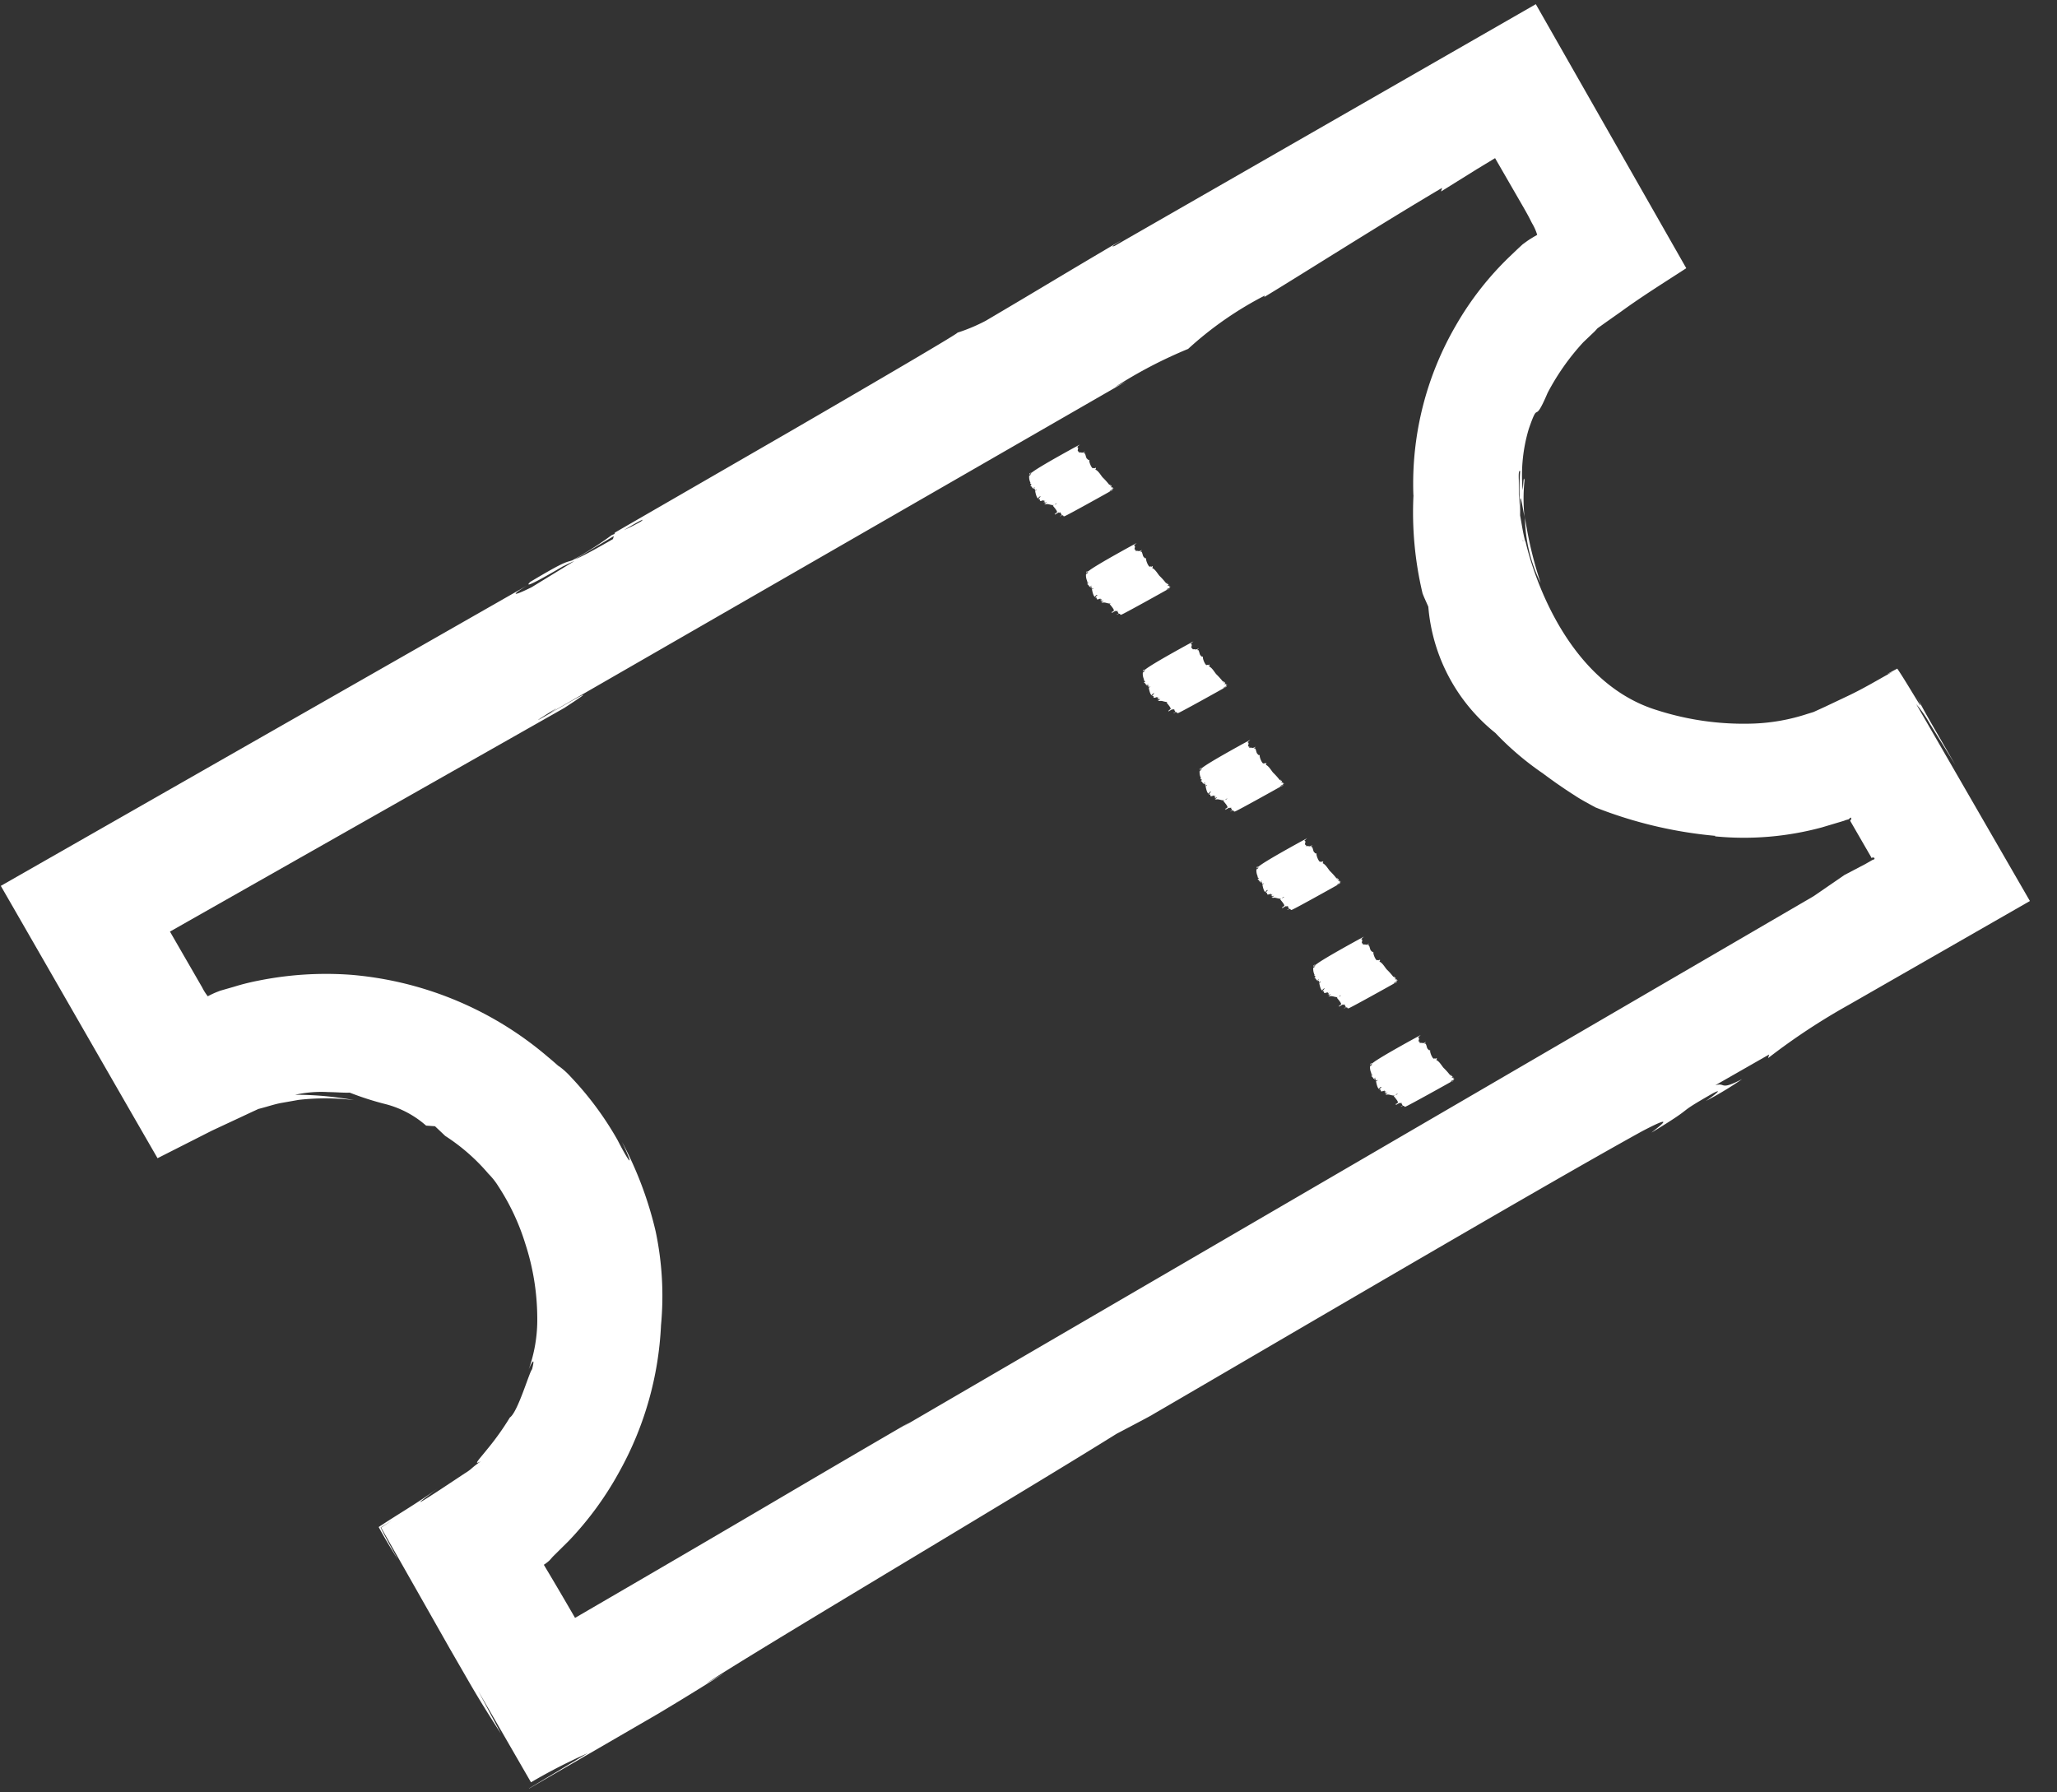 <svg xmlns="http://www.w3.org/2000/svg" width="38.367" height="33.427" viewBox="0 0 38.367 33.427">
  <rect x="0" y="0" width="38.367" height="33.427" fill="#333333" stroke="none"/>
  <g id="Group_4878" data-name="Group 4878" transform="translate(0 16.514) rotate(-30)">
    <path id="Path_1835" data-name="Path 1835" d="M.357,0A2.838,2.838,0,0,0,0,1.205,7.286,7.286,0,0,1,.357,0Z" transform="translate(27.706 8.281)" fill="#fff"/>
    <path id="Path_1836" data-name="Path 1836" d="M0,.007.006,0,0,.015Z" transform="translate(28.063 8.265)" fill="#fff"/>
    <path id="Path_1837" data-name="Path 1837" d="M29.59,6.479a4.4,4.4,0,0,1,1.049-.486l.289-.07L31,5.9l.171-.017.364-.033c.487-.052.972-.067,1.459-.093q.016-2.841.032-5.668L23.97.066c-.109-.021.021-.02.16-.029C22.68.05,22.51.061,21.189.073A3.254,3.254,0,0,1,20.615,0c.109.021-1.71.032-3.57.036l-3.823,0L13.13.123c-1.424,0-.415-.1-1.732-.08C10.883.168,14.2.03,13.745.1a3.762,3.762,0,0,1-.594-.053,6.593,6.593,0,0,1-1.07.033C11.934.1,12.19.1,12.3.118l-.931.024C11,.12,10.915.08,11.31.072L.008.016C.006,2.1,0,4.1,0,5.877l1.14.062.549.048.268.023.131.012.048.013c.127.035.254.06.369.1l.319.116a4.4,4.4,0,0,1,.892.52,6.123,6.123,0,0,0-.9-.635,2.244,2.244,0,0,1,.56.266c.137.081.235.153.34.208a5.524,5.524,0,0,0,.48.528,1.84,1.84,0,0,1,.446.717l.138.093.075.252A3.669,3.669,0,0,1,5.2,9.215a1.27,1.27,0,0,1,.043.294,4.229,4.229,0,0,1-.1,1.179,4.516,4.516,0,0,1-.493,1.3A2.762,2.762,0,0,1,4,12.772c.073-.065.3-.215.08.008-.06.01-.629.56-.807.571a5.018,5.018,0,0,1-.657.3c-.229.09-.4.135-.217.136a1.914,1.914,0,0,0-.238.034.96.96,0,0,1-.142.012l-.19.012-.36.022c-.442.024-.682.032-.028-.043-.46.048-.911.047-1.309.073-.007.247,0,.492.006.7.007-.226.007-.461.021-.674l.252-.007-.245.013C.159,14.976.153,15.792.147,16.522l0,.737c0,.374.014.742.033,1.114l.032-.9c0,.736,0,1.407,0,1.968A10.326,10.326,0,0,1,1.4,19.5l-1.278.021,0-.251v.254L2.9,19.519c.473-.007.924-.019,1.444-.04l-.385,0c1.376-.08,8.577-.147,9.845-.248l-.584-.063-3.9-.053c-.129,0,4.463.2,4.355.183,2.337-.006,8.4-.055,10.554-.012.87.035.156.1.146.11,1.06-.024.457-.067,1.358-.062.246.012-.05.049-.189.058a6.32,6.32,0,0,0,.791-.015c-.493-.023-.284-.1-.493-.151L27,19.231l-.051.049a12,12,0,0,1,1.794-.108l3.9.012c0-1.432,0-2.862,0-4.24a2.289,2.289,0,0,1,.037.446c.008.254.018.574.028.9v-.723c0-.272,0-.541.015-.751-.04.558-.027-.267-.055-.623-.2-.008-.291-.011-.1.007-.314-.006-.63,0-.947-.026l-.479-.039-.231-.022-.122-.028a3.634,3.634,0,0,1-.942-.338A5.282,5.282,0,0,1,28.4,12.624c-1.369-1.47-.551-3.95-.551-3.95l-.042-.044,0-.009.037.053c.041-.16.105-.314.159-.47.072-.131.127-.248.173-.347l.133-.232c.064-.124.1-.169.11-.139a4.624,4.624,0,0,0-.4.709c.272-.532.113-.142.043.07a3.289,3.289,0,0,1,.339-.587c.043-.109-.06.062-.118.135a3.013,3.013,0,0,1,.671-.931C29.418,6.48,29.03,6.9,29.59,6.479Zm-3.119.4a6.523,6.523,0,0,0-.769,1.67c-.015.089-.021.18-.032.271a3.37,3.37,0,0,0-.094,2.664,5.5,5.5,0,0,0,.392,1.1c.171.4.311.656.311.657.023.05.081.155.221.381A8.066,8.066,0,0,0,28.173,15.2h-.017a5.562,5.562,0,0,0,1.815.855l.421.1c.026,0,.09.021.084.018l0,0,.009,0a.1.1,0,0,1,.044-.008.055.055,0,0,1-.012.036L30.5,16.2c-.008.008-.012.012-.012.015v.005l0,.238c0,.173,0,.356,0,.543a.01.01,0,0,1-.014.006c.011.007.052,0,.059.037a.072.072,0,0,0-.013.015.271.271,0,0,0-.047-.007l-.009,0c-.006,0,.008,0-.015,0l-.112,0-.446-.018-.7.055-19.651.076.137-.009c-2.948.01-2.78.026-7.22.04q0-.6-.009-1.149a.73.73,0,0,0,.109-.013l.028-.006L2.668,16l.4-.105a6.092,6.092,0,0,0,1.48-.655A6.2,6.2,0,0,0,6.575,13.27a5.829,5.829,0,0,0,.787-1.561,6.846,6.846,0,0,0,.293-1.763c-.053.6-.079.389-.055-.074a6.006,6.006,0,0,0-.166-1.453,1.449,1.449,0,0,0-.086-.272c-.018-.026-.021-.058-.1-.272A6.451,6.451,0,0,0,6.6,6.55,6.484,6.484,0,0,0,4.832,4.716a6.388,6.388,0,0,0-1.553-.769,4.227,4.227,0,0,0-.446-.127L2.6,3.762a.571.571,0,0,0-.07-.013,1.494,1.494,0,0,0-.208-.019.905.905,0,0,1-.008-.194l0-.511c0-.228,0-.46,0-.693l8.457.065c1.506-.08-1.6-.019-.129-.07l-.149.019L22.9,2.361l-.248-.011a8.5,8.5,0,0,1,1.543.065,6.554,6.554,0,0,1,1.734-.147l-.02.019c.791-.015,2.583-.093,3.89-.105l-.051.049.8-.027.384-.008v1c0,.282-.006.306-.01.394a.941.941,0,0,1-.025.238c-.072,0-.144,0-.215.006l-.106.011s-.09.02-.145.033l-.189.046a5.742,5.742,0,0,0-1.5.607A5.874,5.874,0,0,0,26.471,6.875Z" transform="translate(0 0)" fill="#fff"/>
    <path id="Path_1838" data-name="Path 1838" d="M0,.014C.026.01.037.006.034,0,.007,0,0,.009,0,.014Z" transform="translate(20.461 2.945)" fill="#fff"/>
    <path id="Path_1839" data-name="Path 1839" d="M0,0H0Z" transform="translate(20.461 2.959)" fill="#fff"/>
    <path id="Path_1840" data-name="Path 1840" d="M1.312,1.016h0C1.346,1,1.275,1,1.3.983h.009c.016,0-.005-.013.012-.021-.005,0-.026,0-.029,0,.018-.009,0-.015.022-.021L1.29.935A1.3,1.3,0,0,0,1.251.751h0C1.242.7,1.244.606,1.206.558c.027-.008.02-.018.028-.026-.011,0-.03,0-.029,0,0-.024-.019,0-.031-.026s0-.136.027-.161C1.161.331,1.191.314,1.166.3h.009C1.16.288,1.2.208,1.183.192l-.006,0C1.153.18,1.2.182,1.21.171A.117.117,0,0,1,1.136.155h.01C1.138.148,1.1.132,1.093.121h.024C1.092.111,1.1.093,1.1.086s.053-.04.021-.062L1.19.01l-.007,0S.337-.014.157.014H.132l0,.006C.124.026.152.029.127.029L.13.02C.124.027.11.022.1.019A.024.024,0,0,1,.084.027.029.029,0,0,0,.1.025C.108.028.131.034.12.038S.08.038.077.047A.255.255,0,0,0,.035.172a.024.024,0,0,1-.014,0C.032.184.028.2.039.207A.215.215,0,0,1,0,.212c.02,0,.022.065.017.066H.064c0,.013-.051,0-.04.015C.086.3.017.314.05.318c0,0-.007.006-.027.006C.058.325.032.329.04.333a.086.086,0,0,0,.02,0L.073.339a.061.061,0,0,1-.035,0C.026.361-.006.465.011.489.037.486.019.478.059.476.082.482.052.485.075.488.015.49.061.5,0,.506l.034,0-.021,0C.049.538.03.517.023.541S.075.562.058.569a.057.057,0,0,1,.03,0C.058.569.109.578.079.58c0,0,0,.015.041.011C.1.593.091.6.073.6c0,0-.007.007,0,.009L.086.6C.092.614.06.62.1.628l.016,0C.116.63.119.636.079.639L.066.631C.068.643.07.65.092.66v0c.04.012.074.076.124.088L.249.739.275.748s-.1,0-.091-.006c0,.021.027.129.006.149a.132.132,0,0,1-.055,0C.146.9.168.9.165.9A.083.083,0,0,1,.136.9S.129.91.144.91a.649.649,0,0,1,.076,0l0,.01H.191S.259.921.246.931s0,.036-.008.053A.076.076,0,0,1,.206.977S.208.983.2.985c.026,0,.017.007.028,0,.06.012.006.029.046.04s.929.024.993.024c0,0,0,.007-.007.008.015,0,.022-.008.013-.011H1.237c-.012-.008.02,0,.018-.011.028,0,.034.007.037.014s.024-.012-.007-.014c.012-.006.034,0,.047-.006C1.323,1.027,1.3,1.021,1.312,1.016Z" transform="translate(20.364 2.94)" fill="#fff"/>
    <path id="Path_1841" data-name="Path 1841" d="M0,.014C.026.011.037.006.034,0,.007,0,0,.009,0,.014Z" transform="translate(20.461 5.064)" fill="#fff"/>
    <path id="Path_1842" data-name="Path 1842" d="M0,0H0Z" transform="translate(20.461 5.078)" fill="#fff"/>
    <path id="Path_1843" data-name="Path 1843" d="M1.312,1.015h0C1.346,1,1.275,1,1.3.983h.009c.016,0-.005-.013.012-.021-.005,0-.026,0-.029,0,.018-.009,0-.015.022-.021L1.29.935A1.3,1.3,0,0,0,1.251.751h0C1.242.7,1.244.606,1.206.558c.027-.008.02-.018.028-.026-.011,0-.03,0-.029,0,0-.024-.019,0-.031-.026s0-.136.027-.161C1.161.331,1.191.314,1.166.3h.009C1.16.288,1.2.208,1.183.192l-.006,0C1.153.18,1.2.182,1.21.171A.118.118,0,0,1,1.136.155h.01C1.138.148,1.1.132,1.093.12h.024C1.092.111,1.1.093,1.1.086s.053-.04.021-.062L1.19.01l-.007,0S.337-.014.157.014H.132l0,.006C.124.026.152.029.127.029l0-.009C.124.027.11.022.1.019A.021.021,0,0,1,.084.027.029.029,0,0,0,.1.025C.108.028.131.033.12.038S.08.038.077.047A.254.254,0,0,0,.035.172a.024.024,0,0,1-.014,0C.032.184.028.2.039.207A.29.29,0,0,1,0,.212c.02,0,.022.065.017.066H.064c0,.013-.051,0-.04.016C.086.3.017.314.05.318c0,0-.007.006-.027.006C.058.325.032.329.04.333a.086.086,0,0,0,.02,0L.073.339a.061.061,0,0,1-.035,0C.026.361-.006.465.011.488.037.486.019.478.059.476.082.482.052.485.075.487.015.49.061.5,0,.506l.034,0-.021,0C.049.538.03.517.023.541S.075.562.058.569a.057.057,0,0,1,.03,0C.058.569.109.578.079.58c0,0,0,.015.041.011C.1.593.091.6.073.6c0,0-.007.007,0,.009L.086.6C.092.614.06.62.1.628l.016,0C.116.63.119.636.079.639L.066.631C.068.643.07.65.092.66v0c.04.012.074.077.124.088l.032,0L.275.748s-.1,0-.091-.006c0,.021.027.129.006.149a.132.132,0,0,1-.055,0C.146.9.168.9.165.9A.083.083,0,0,1,.136.9S.129.91.144.91a.629.629,0,0,1,.076,0l0,.011H.191S.259.921.246.931s0,.035-.008.053A.076.076,0,0,1,.206.977S.208.982.2.985c.026,0,.017.007.028,0,.06.013.006.029.046.04s.929.024.993.024c0,0,0,.007-.007.008.015,0,.022-.008.013-.011H1.237c-.012-.008.02,0,.018-.01.028,0,.034.007.037.014s.024-.012-.007-.014c.012-.006.034,0,.047-.006C1.323,1.027,1.3,1.021,1.312,1.015Z" transform="translate(20.364 5.06)" fill="#fff"/>
    <path id="Path_1844" data-name="Path 1844" d="M0,.014C.026.011.037.006.034,0,.007,0,0,.009,0,.014Z" transform="translate(20.461 7.183)" fill="#fff"/>
    <path id="Path_1845" data-name="Path 1845" d="M0,0H0Z" transform="translate(20.461 7.198)" fill="#fff"/>
    <path id="Path_1846" data-name="Path 1846" d="M1.312,1.015h0C1.346,1,1.275,1,1.3.983h.009c.016,0-.005-.013.012-.021-.005,0-.026,0-.029,0,.018-.009,0-.015.022-.022L1.29.935A1.3,1.3,0,0,0,1.251.751h0C1.242.7,1.244.606,1.206.558c.027-.008.02-.018.028-.026-.011,0-.03,0-.029,0,0-.024-.019,0-.031-.026s0-.136.027-.161C1.161.331,1.191.314,1.166.3h.009C1.16.288,1.2.208,1.183.192l-.006,0C1.153.18,1.2.182,1.21.17A.115.115,0,0,1,1.136.155h.01C1.138.148,1.1.132,1.093.12h.024C1.092.111,1.1.093,1.1.086s.053-.04.021-.062L1.19.01l-.007,0S.337-.014.157.014H.132l0,.006C.124.026.152.029.127.029l0-.009C.124.026.11.022.1.019A.024.024,0,0,1,.084.027.025.025,0,0,0,.1.025C.108.028.131.033.12.038S.08.038.077.047A.254.254,0,0,0,.035.172c-.011,0-.01,0-.014,0C.032.184.028.2.039.207A.224.224,0,0,1,0,.212c.02,0,.022.065.017.065H.064c0,.013-.051,0-.04.015C.086.3.017.314.05.318A.067.067,0,0,1,.024.323C.058.325.032.329.04.333a.067.067,0,0,0,.02,0L.073.339a.057.057,0,0,1-.035,0C.026.361-.006.465.011.488.037.486.019.478.059.476.082.482.052.485.075.487.015.49.061.5,0,.506l.034,0-.021,0C.049.538.03.517.023.541S.075.562.058.569a.057.057,0,0,1,.03,0C.058.569.109.578.079.58c0,0,0,.015.041.011C.1.593.091.6.073.6c0,0-.007.007,0,.009L.086.6C.092.614.06.62.1.628l.016,0C.116.63.119.636.079.639L.066.631C.068.643.07.65.092.66v0c.04.012.074.077.124.088l.032,0L.275.748s-.1,0-.091-.006c0,.021.027.129.006.148a.133.133,0,0,1-.055,0C.146.9.168.9.165.9A.083.083,0,0,1,.136.9S.129.91.144.91a.622.622,0,0,1,.076,0l0,.011H.191S.259.921.246.931s0,.035-.008.053A.076.076,0,0,1,.206.977S.208.982.2.985c.026,0,.017.007.028,0,.06.013.006.029.046.04s.929.024.993.024c0,0,0,.007-.007.008.015,0,.022-.008.013-.011H1.237c-.012-.008.02,0,.018-.01.028,0,.034.007.037.014s.024-.012-.007-.014c.012-.006.034,0,.047-.006C1.323,1.027,1.3,1.021,1.312,1.015Z" transform="translate(20.364 7.179)" fill="#fff"/>
    <path id="Path_1847" data-name="Path 1847" d="M0,.014C.026.01.037.006.034,0,.007,0,0,.009,0,.014Z" transform="translate(20.461 9.303)" fill="#fff"/>
    <path id="Path_1848" data-name="Path 1848" d="M0,0H0Z" transform="translate(20.461 9.317)" fill="#fff"/>
    <path id="Path_1849" data-name="Path 1849" d="M1.312,1.015h0C1.346,1,1.275,1,1.3.983h.009c.016,0-.005-.013.012-.021-.005,0-.026,0-.029,0,.018-.009,0-.015.022-.022L1.29.935A1.3,1.3,0,0,0,1.251.751h0C1.242.7,1.244.606,1.206.557c.027-.007.02-.018.028-.026-.011,0-.03,0-.029,0,0-.024-.019,0-.031-.026s0-.136.027-.161C1.161.331,1.191.314,1.166.3h.009C1.16.288,1.2.208,1.183.192l-.006,0C1.153.18,1.2.182,1.21.17A.11.11,0,0,1,1.136.155h.01C1.138.148,1.1.132,1.093.12h.024C1.092.111,1.1.093,1.1.086s.053-.04.021-.062L1.19.01l-.007,0S.337-.014.157.014H.132l0,.006C.124.026.152.029.127.029l0-.009C.124.026.11.022.1.019A.023.023,0,0,1,.084.027.025.025,0,0,0,.1.025C.108.028.131.033.12.038S.08.038.077.046A.254.254,0,0,0,.035.172c-.011,0-.01,0-.014,0S.028.2.039.207A.221.221,0,0,1,0,.212c.02,0,.022.064.017.065H.064c0,.013-.051,0-.04.015C.086.3.017.314.05.318A.067.067,0,0,1,.024.323C.058.325.032.329.04.333a.066.066,0,0,0,.02,0L.073.339a.057.057,0,0,1-.035,0C.026.361-.006.465.011.488.037.486.019.478.059.476.082.482.052.484.075.487.015.489.061.5,0,.506l.034,0-.021,0C.049.538.03.517.023.541S.075.562.058.569a.055.055,0,0,1,.03,0C.058.569.109.578.079.58c0,0,0,.015.041.011C.1.593.091.6.073.6c0,0-.007.007,0,.009L.086.6C.092.614.06.62.1.628l.016,0C.116.63.119.636.079.639L.066.631C.068.643.07.65.092.66v0c.04.012.074.077.124.088L.249.739.275.748s-.1,0-.091-.006c0,.021.027.129.006.148a.133.133,0,0,1-.055,0C.146.9.168.9.165.9A.071.071,0,0,1,.136.9S.129.91.144.91a.629.629,0,0,1,.076,0l0,.011H.191S.259.921.246.931s0,.035-.008.053A.076.076,0,0,1,.206.977S.208.982.2.985c.026,0,.017.007.028,0,.06.013.006.029.046.04s.929.024.993.024c0,0,0,.007-.007.008.015,0,.022-.008.013-.012H1.237c-.012-.008.02,0,.018-.01.028,0,.034.007.037.014s.024-.012-.007-.014c.012-.006.034,0,.047-.006C1.323,1.027,1.3,1.021,1.312,1.015Z" transform="translate(20.364 9.299)" fill="#fff"/>
    <path id="Path_1850" data-name="Path 1850" d="M0,.014C.026.01.037.006.034,0,.007,0,0,.009,0,.014Z" transform="translate(20.461 11.422)" fill="#fff"/>
    <path id="Path_1851" data-name="Path 1851" d="M0,0H0Z" transform="translate(20.461 11.437)" fill="#fff"/>
    <path id="Path_1852" data-name="Path 1852" d="M1.312,1.015h0C1.346,1,1.275,1,1.3.983h.009c.016,0-.005-.013.012-.021-.005,0-.026,0-.029,0,.018-.009,0-.015.022-.022L1.29.935A1.3,1.3,0,0,0,1.251.751h0C1.242.7,1.244.606,1.206.557c.027-.007.02-.018.028-.026-.011,0-.03,0-.029,0,0-.024-.019,0-.031-.026s0-.136.027-.161C1.161.33,1.191.314,1.166.3h.009C1.16.288,1.2.208,1.183.192l-.006,0C1.153.18,1.2.182,1.21.17A.11.11,0,0,1,1.136.155h.01C1.138.148,1.1.132,1.093.12h.024C1.092.111,1.1.093,1.1.086s.053-.04.021-.062L1.19.01l-.007,0S.337-.014.157.014H.132l0,.006C.124.026.152.029.127.029l0-.009C.124.026.11.022.1.019A.024.024,0,0,1,.084.027.026.026,0,0,0,.1.025C.108.028.131.033.12.038S.08.038.077.046A.258.258,0,0,0,.035.172a.023.023,0,0,1-.014,0C.032.183.028.2.039.207A.217.217,0,0,1,0,.212c.02,0,.022.064.017.065H.064c0,.013-.051,0-.04.016C.086.3.017.314.05.318A.067.067,0,0,1,.024.323C.058.325.032.329.04.333a.068.068,0,0,0,.02,0L.073.339a.057.057,0,0,1-.035,0C.026.361-.006.465.011.488.037.486.019.478.059.476.082.482.052.485.075.487.015.489.061.5,0,.506l.034,0-.021,0C.049.538.03.517.023.54S.075.562.058.569a.063.063,0,0,1,.03,0C.058.569.109.578.079.58c0,0,0,.015.041.011C.1.593.091.6.073.6c0,0-.007.007,0,.009L.086.6C.092.614.06.62.1.628l.016,0C.116.63.119.636.079.639L.066.631C.068.643.07.65.092.66v0c.04.012.074.076.124.088L.249.738l.026.01s-.1,0-.091-.006c0,.021.027.129.006.148a.133.133,0,0,1-.055,0C.146.9.168.9.165.9A.071.071,0,0,1,.136.9S.129.91.144.91a.629.629,0,0,1,.076,0l0,.011H.191S.259.921.246.931s0,.036-.008.053A.076.076,0,0,1,.206.977S.208.982.2.985c.026,0,.017.007.028,0,.06.013.006.029.046.04s.929.024.993.024c0,0,0,.007-.007.008.015,0,.022-.008.013-.012H1.237c-.012-.008.02,0,.018-.01.028,0,.034.007.037.014s.024-.012-.007-.014c.012-.006.034,0,.047-.006C1.323,1.027,1.3,1.021,1.312,1.015Z" transform="translate(20.364 11.418)" fill="#fff"/>
    <path id="Path_1853" data-name="Path 1853" d="M0,.014C.026.01.037.006.034,0,.007,0,0,.009,0,.014Z" transform="translate(20.461 13.542)" fill="#fff"/>
    <path id="Path_1854" data-name="Path 1854" d="M0,0H0Z" transform="translate(20.461 13.556)" fill="#fff"/>
    <path id="Path_1855" data-name="Path 1855" d="M1.312,1.015h0C1.346,1,1.275,1,1.3.983h.009c.016,0-.005-.013.012-.021-.005,0-.026,0-.029,0,.018-.009,0-.015.022-.022L1.29.935A1.321,1.321,0,0,0,1.251.75l0,0C1.242.7,1.244.606,1.206.557c.027-.007.02-.018.028-.026-.011,0-.03,0-.029,0,0-.024-.019,0-.031-.026s0-.135.027-.16C1.161.33,1.191.314,1.166.3l.009,0C1.16.288,1.2.208,1.183.192l-.006,0C1.153.18,1.2.181,1.21.17A.11.11,0,0,1,1.136.155h.01C1.138.148,1.1.132,1.093.12h.024C1.092.111,1.1.093,1.1.086s.053-.04.021-.062L1.19.01l-.007,0S.337-.014.157.014H.132l0,.006C.124.026.152.029.127.029l0-.009C.124.026.11.022.1.019A.024.024,0,0,1,.084.027c.009,0,.01,0,.015,0S.131.033.12.038.08.038.077.046A.258.258,0,0,0,.035.172a.028.028,0,0,1-.014,0C.032.183.028.2.039.207A.171.171,0,0,1,0,.212c.02,0,.022.065.017.066H.064c0,.013-.051,0-.04.016C.086.3.017.314.05.318a.062.062,0,0,1-.027,0c.034,0,.008.006.017.01a.065.065,0,0,0,.02,0L.073.339a.062.062,0,0,1-.035,0C.026.361-.006.465.011.488.037.486.019.478.059.476.082.482.052.485.075.487.015.489.061.5,0,.506l.034,0-.021,0C.049.538.03.517.023.541S.075.561.058.569a.063.063,0,0,1,.03,0C.058.569.109.578.079.58c0,0,0,.015.041.011C.1.593.091.6.073.6c0,0-.007.007,0,.009L.086.6C.092.614.06.62.1.628l.016,0C.116.63.119.636.079.639L.066.631C.068.643.07.65.092.66v0c.04.012.074.076.124.088L.249.738l.026.01S.173.743.183.743c0,.021.027.129.006.148a.134.134,0,0,1-.055,0C.146.9.168.9.165.9A.071.071,0,0,1,.136.9S.129.91.144.91a.523.523,0,0,1,.076,0l0,.01H.191S.259.921.246.931s0,.035-.008.053A.077.077,0,0,1,.206.977S.208.982.2.985c.026,0,.017.007.028,0,.06.013.006.029.046.04s.929.024.993.024c0,0,0,.007-.007.008.015,0,.022-.008.013-.012H1.237c-.012-.008.02,0,.018-.01.028,0,.034.007.037.014s.024-.012-.007-.014c.012-.006.034,0,.047-.006C1.323,1.027,1.3,1.021,1.312,1.015Z" transform="translate(20.364 13.538)" fill="#fff"/>
    <path id="Path_1856" data-name="Path 1856" d="M0,.014C.026.01.037.006.034,0,.007,0,0,.009,0,.014Z" transform="translate(20.461 15.661)" fill="#fff"/>
    <path id="Path_1857" data-name="Path 1857" d="M0,0H0Z" transform="translate(20.461 15.676)" fill="#fff"/>
    <path id="Path_1858" data-name="Path 1858" d="M1.312,1.015h0C1.346,1,1.275.995,1.3.983h.009c.016,0-.005-.013.012-.021-.005,0-.026,0-.029,0,.018-.009,0-.015.022-.022L1.29.935A1.32,1.32,0,0,0,1.251.75l0,0C1.242.7,1.244.606,1.206.557c.027-.007.02-.018.028-.026-.011,0-.03,0-.029,0,0-.024-.019,0-.031-.026s0-.136.027-.161C1.161.33,1.191.314,1.166.3l.009,0C1.16.288,1.2.208,1.183.192l-.006,0C1.153.18,1.2.181,1.21.17A.11.11,0,0,1,1.136.155h.01C1.138.148,1.1.132,1.093.12h.024C1.092.111,1.1.093,1.1.086s.053-.04.021-.062L1.19.01l-.007,0S.337-.014.157.014H.132l0,.006C.124.026.152.029.127.029l0-.009C.124.026.11.022.1.019A.023.023,0,0,1,.084.027.03.03,0,0,0,.1.024C.108.028.131.033.12.038S.08.038.077.046A.256.256,0,0,0,.035.172a.028.028,0,0,1-.014,0C.032.183.028.2.039.207A.171.171,0,0,1,0,.212c.02,0,.022.065.017.066H.064c0,.012-.051,0-.04.015C.086.3.017.314.05.318a.062.062,0,0,1-.027,0c.034,0,.008.006.017.01a.067.067,0,0,0,.02,0L.073.339a.061.061,0,0,1-.035,0C.026.361-.006.465.011.488.037.486.019.478.059.476.082.482.052.485.075.487.015.489.061.5,0,.506l.034,0-.021,0C.049.538.03.517.023.541s.052.02.035.028a.063.063,0,0,1,.03,0C.058.569.109.578.079.58c0,0,0,.015.041.011C.1.593.091.6.073.6c0,0-.007.007,0,.009L.086.6C.092.613.06.62.1.628l.016,0C.116.63.119.636.079.639L.066.631C.068.643.07.65.092.66v0c.04.013.074.077.124.088L.249.738l.026.01s-.1,0-.091-.006c0,.021.027.129.006.148a.123.123,0,0,1-.055,0C.146.9.168.9.165.9A.084.084,0,0,1,.136.9S.129.909.144.91a.532.532,0,0,1,.076,0l0,.011H.191S.259.921.246.931s0,.035-.008.053A.076.076,0,0,1,.206.977S.208.982.2.985c.026,0,.017.007.028,0,.06.013.006.029.046.04s.929.024.993.024c0,0,0,.007-.007.008.015,0,.022-.007.013-.011H1.237c-.012-.008.02,0,.018-.01.028,0,.034.007.037.013s.024-.012-.007-.014c.012-.006.034,0,.047-.006C1.323,1.027,1.3,1.021,1.312,1.015Z" transform="translate(20.364 15.657)" fill="#fff"/>
  </g>
</svg>
